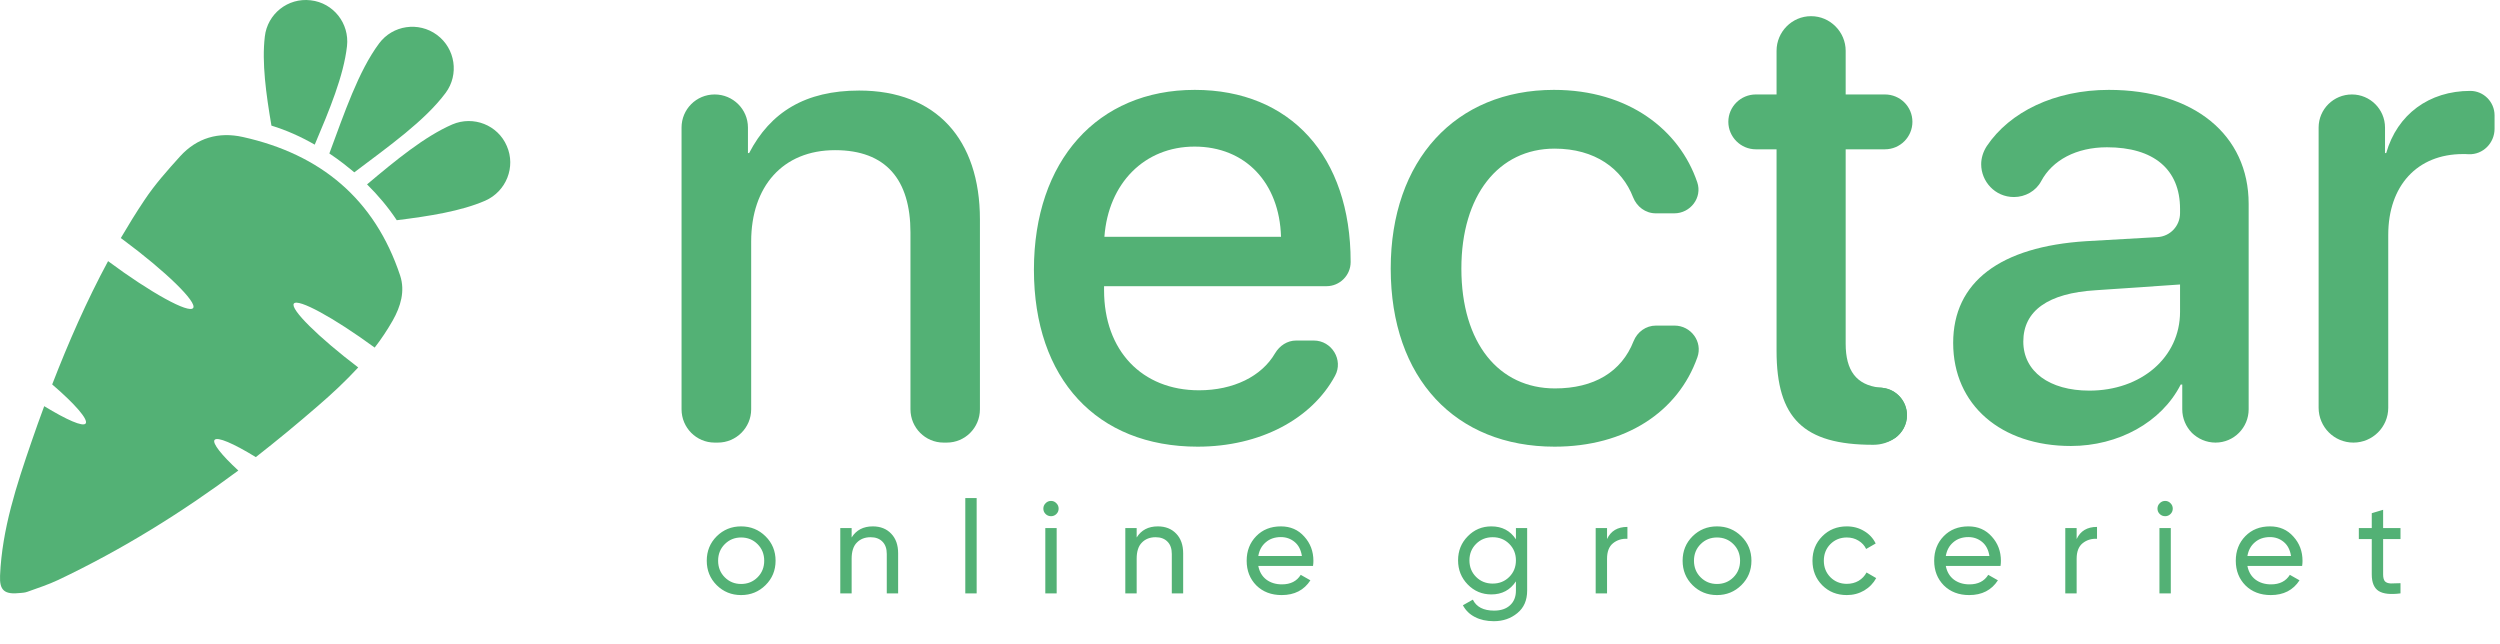 <svg width="268" height="69" viewBox="0 0 268 69" fill="none" xmlns="http://www.w3.org/2000/svg">
<path fill-rule="evenodd" clip-rule="evenodd" d="M37.199 4.947C37.472 2.508 35.742 0.305 33.303 0.032C30.863 -0.26 28.661 1.488 28.388 3.928C28.06 6.713 28.515 10.044 29.098 13.467C30.718 13.958 32.283 14.668 33.74 15.506C35.306 11.81 36.835 8.151 37.199 4.947ZM54.33 15.651C53.365 13.394 50.743 12.375 48.486 13.339C45.518 14.632 42.442 17.162 39.347 19.766C40.512 20.913 41.604 22.205 42.533 23.607C46.046 23.17 49.414 22.642 52.017 21.513C54.275 20.512 55.313 17.891 54.33 15.651ZM46.847 3.745C44.881 2.289 42.096 2.69 40.639 4.656C38.419 7.641 36.926 12.101 35.306 16.452C35.852 16.817 36.361 17.181 36.853 17.563C37.217 17.854 37.599 18.164 37.982 18.473C41.695 15.67 45.555 12.939 47.776 9.953C49.232 7.987 48.813 5.202 46.847 3.745Z" fill="#53B175"/>
<path d="M38.4 39.391C37.035 40.865 35.579 42.23 34.031 43.559C31.865 45.434 29.662 47.255 27.423 49.003C25.02 47.528 23.29 46.782 22.999 47.164C22.744 47.51 23.745 48.784 25.548 50.441C19.504 54.937 13.114 58.906 6.251 62.165C5.177 62.674 4.048 63.038 2.937 63.439C2.646 63.548 2.337 63.548 2.209 63.566C0.462 63.767 -0.066 63.293 0.006 61.691C0.225 56.703 1.772 52.025 3.374 47.364C3.811 46.09 4.266 44.816 4.74 43.541C7.161 45.016 8.89 45.78 9.182 45.398C9.491 44.979 8.035 43.304 5.595 41.211C7.343 36.696 9.291 32.254 11.585 27.994C16.172 31.399 20.25 33.638 20.705 33.019C21.16 32.4 17.793 29.105 13.15 25.664L12.95 25.518C13.751 24.153 14.588 22.788 15.481 21.459C16.591 19.784 17.956 18.255 19.304 16.762C21.106 14.778 23.436 14.104 26.039 14.687C34.377 16.544 40.166 21.331 42.897 29.542C43.443 31.216 42.952 32.855 42.096 34.366C41.513 35.385 40.876 36.35 40.166 37.261C35.761 34.038 31.938 31.963 31.501 32.545C31.082 33.128 34.122 36.132 38.4 39.391Z" fill="#53B175"/>
<path d="M92.105 9.707C86.334 9.707 82.583 12.019 80.308 16.407H80.18V13.676C80.18 11.71 78.578 10.126 76.612 10.126C74.646 10.126 73.062 11.71 73.062 13.676V43.878C73.062 45.844 74.646 47.446 76.612 47.446H76.958C78.924 47.446 80.526 45.844 80.526 43.878V25.891C80.526 20.011 83.894 16.097 89.519 16.097C94.981 16.097 97.602 19.265 97.602 24.927V43.878C97.602 45.844 99.186 47.446 101.152 47.446H101.498C103.464 47.446 105.048 45.844 105.048 43.878V23.525C105.048 14.932 100.351 9.707 92.105 9.707Z" fill="#53B175"/>
<path d="M128.077 9.635C117.646 9.635 110.837 17.244 110.837 28.913C110.837 40.601 117.573 47.883 128.387 47.883C135.086 47.883 140.62 44.915 143.114 40.291C144.043 38.598 142.768 36.505 140.839 36.505H138.945C137.999 36.505 137.179 37.051 136.688 37.87C135.25 40.346 132.228 41.839 128.532 41.839C122.415 41.839 118.356 37.579 118.356 31.116V30.679H142.204C143.624 30.679 144.789 29.514 144.789 28.094V28.058C144.789 16.753 138.326 9.635 128.077 9.635ZM118.392 25.382C118.811 19.647 122.688 15.715 128.059 15.715C133.484 15.715 137.161 19.574 137.325 25.382H118.392Z" fill="#53B175"/>
<path d="M179.506 34.903H177.521C176.447 34.903 175.519 35.576 175.118 36.578C173.826 39.873 170.877 41.639 166.689 41.639C160.7 41.639 156.659 36.814 156.659 28.786C156.659 20.94 160.645 15.933 166.653 15.933C170.986 15.933 173.88 18.081 175.064 21.14C175.464 22.159 176.393 22.869 177.503 22.869H179.487C181.217 22.869 182.509 21.176 181.945 19.538C180.034 13.913 174.572 9.635 166.58 9.635C156.04 9.635 149.085 17.171 149.085 28.786C149.085 40.601 156.058 47.883 166.653 47.883C174.244 47.883 179.888 44.169 181.963 38.289C182.546 36.632 181.271 34.903 179.506 34.903Z" fill="#53B175"/>
<path d="M201.861 41.584C201.734 41.566 201.588 41.547 201.461 41.547C199.003 41.256 197.856 39.727 197.856 36.851V16.006H202.061C203.7 16.006 205.011 14.677 205.011 13.057C205.011 11.437 203.7 10.126 202.061 10.126H197.856V5.447C197.856 4.428 197.437 3.5 196.764 2.826C196.09 2.152 195.18 1.734 194.142 1.734C192.103 1.734 190.447 3.408 190.447 5.447V10.126H188.226C186.606 10.126 185.277 11.437 185.277 13.057C185.277 14.677 186.606 16.006 188.226 16.006H190.447V37.615C190.447 44.824 193.323 47.682 200.787 47.682C200.805 47.682 200.823 47.682 200.823 47.682C201.679 47.682 202.462 47.428 203.117 46.972C203.136 46.972 203.154 46.954 203.154 46.954C203.918 46.408 204.428 45.516 204.428 44.515C204.428 43.022 203.318 41.766 201.861 41.584Z" fill="#53B175"/>
<path d="M226.073 9.635C220.248 9.635 215.442 12.001 212.984 15.66C212.584 16.279 212.383 16.953 212.383 17.608C212.383 19.429 213.84 21.122 215.897 21.122C217.098 21.122 218.245 20.485 218.81 19.429C220.011 17.171 222.578 15.788 225.873 15.788C230.861 15.788 233.701 18.136 233.701 22.396V22.851C233.701 24.216 232.645 25.345 231.28 25.418L223.634 25.855C214.422 26.438 209.38 30.224 209.38 36.76C209.38 43.423 214.532 47.81 221.996 47.81C227.075 47.81 231.717 45.279 233.774 41.22H233.938V43.878C233.938 44.861 234.338 45.753 234.976 46.408C235.631 47.045 236.523 47.446 237.506 47.446C239.472 47.446 241.056 45.844 241.056 43.878V21.85C241.056 14.459 235.176 9.635 226.073 9.635ZM233.701 33.428C233.701 38.325 229.514 41.875 223.98 41.875C219.684 41.875 216.898 39.818 216.898 36.614C216.898 33.319 219.556 31.426 224.635 31.116L233.701 30.497V33.428Z" fill="#53B175"/>
<path d="M264.813 9.744C260.408 9.744 256.985 12.256 255.802 16.407H255.674V13.676C255.674 11.71 254.072 10.126 252.125 10.126C250.158 10.126 248.556 11.71 248.556 13.676V43.714C248.556 44.733 248.975 45.68 249.649 46.354C250.322 47.027 251.251 47.446 252.288 47.446C254.346 47.446 256.02 45.771 256.02 43.714V25.181C256.02 19.92 259.115 16.516 264.03 16.516C264.231 16.516 264.449 16.516 264.649 16.534C266.179 16.589 267.417 15.333 267.417 13.803V12.365C267.417 10.927 266.251 9.744 264.813 9.744Z" fill="#53B175"/>
<path d="M204.428 44.515C204.428 45.516 203.918 46.408 203.154 46.954C203.154 46.954 203.136 46.972 203.117 46.972C202.644 47.3 202.08 47.482 201.461 47.482C199.804 47.482 198.475 46.153 198.475 44.515C198.475 42.876 199.804 41.547 201.461 41.547C201.588 41.547 201.734 41.566 201.861 41.584C203.318 41.766 204.428 43.022 204.428 44.515Z" fill="#53B175"/>
<path d="M82.064 62.728C81.346 63.437 80.473 63.792 79.446 63.792C78.419 63.792 77.547 63.437 76.828 62.728C76.119 62.018 75.764 61.146 75.764 60.11C75.764 59.074 76.119 58.201 76.828 57.492C77.547 56.782 78.419 56.428 79.446 56.428C80.473 56.428 81.346 56.782 82.064 57.492C82.783 58.201 83.142 59.074 83.142 60.11C83.142 61.146 82.783 62.018 82.064 62.728ZM79.446 62.602C80.146 62.602 80.734 62.364 81.21 61.888C81.686 61.412 81.924 60.819 81.924 60.11C81.924 59.4 81.686 58.808 81.21 58.332C80.734 57.856 80.146 57.618 79.446 57.618C78.755 57.618 78.172 57.856 77.696 58.332C77.22 58.808 76.982 59.4 76.982 60.11C76.982 60.819 77.22 61.412 77.696 61.888C78.172 62.364 78.755 62.602 79.446 62.602ZM93.564 56.428C94.385 56.428 95.043 56.689 95.538 57.212C96.033 57.725 96.28 58.425 96.28 59.312V63.61H95.062V59.382C95.062 58.812 94.908 58.374 94.6 58.066C94.292 57.748 93.867 57.59 93.326 57.59C92.719 57.59 92.229 57.781 91.856 58.164C91.483 58.537 91.296 59.116 91.296 59.9V63.61H90.078V56.61H91.296V57.618C91.791 56.824 92.547 56.428 93.564 56.428ZM103.48 63.61V53.39H104.698V63.61H103.48ZM112.673 55.336C112.439 55.336 112.243 55.256 112.085 55.098C111.926 54.939 111.847 54.748 111.847 54.524C111.847 54.3 111.926 54.108 112.085 53.95C112.243 53.782 112.439 53.698 112.673 53.698C112.897 53.698 113.088 53.782 113.247 53.95C113.405 54.108 113.485 54.3 113.485 54.524C113.485 54.748 113.405 54.939 113.247 55.098C113.088 55.256 112.897 55.336 112.673 55.336ZM112.057 63.61V56.61H113.275V63.61H112.057ZM124.119 56.428C124.94 56.428 125.598 56.689 126.093 57.212C126.587 57.725 126.835 58.425 126.835 59.312V63.61H125.617V59.382C125.617 58.812 125.463 58.374 125.155 58.066C124.847 57.748 124.422 57.59 123.881 57.59C123.274 57.59 122.784 57.781 122.411 58.164C122.037 58.537 121.851 59.116 121.851 59.9V63.61H120.633V56.61H121.851V57.618C122.345 56.824 123.101 56.428 124.119 56.428ZM134.889 60.67C135.01 61.295 135.295 61.78 135.743 62.126C136.2 62.471 136.76 62.644 137.423 62.644C138.347 62.644 139.019 62.303 139.439 61.622L140.475 62.21C139.794 63.264 138.767 63.792 137.395 63.792C136.284 63.792 135.379 63.446 134.679 62.756C133.988 62.056 133.643 61.174 133.643 60.11C133.643 59.055 133.984 58.178 134.665 57.478C135.346 56.778 136.228 56.428 137.311 56.428C138.338 56.428 139.173 56.792 139.817 57.52C140.47 58.238 140.797 59.106 140.797 60.124C140.797 60.301 140.783 60.483 140.755 60.67H134.889ZM137.311 57.576C136.658 57.576 136.116 57.762 135.687 58.136C135.258 58.5 134.992 58.99 134.889 59.606H139.565C139.462 58.943 139.201 58.439 138.781 58.094C138.361 57.748 137.871 57.576 137.311 57.576ZM162.507 56.61H163.711V63.316C163.711 64.352 163.361 65.154 162.661 65.724C161.961 66.302 161.121 66.592 160.141 66.592C159.357 66.592 158.681 66.442 158.111 66.144C157.542 65.854 157.113 65.434 156.823 64.884L157.887 64.282C158.27 65.066 159.031 65.458 160.169 65.458C160.897 65.458 161.467 65.266 161.877 64.884C162.297 64.501 162.507 63.978 162.507 63.316V62.322C161.891 63.255 161.014 63.722 159.875 63.722C158.877 63.722 158.032 63.367 157.341 62.658C156.651 61.948 156.305 61.085 156.305 60.068C156.305 59.05 156.651 58.192 157.341 57.492C158.032 56.782 158.877 56.428 159.875 56.428C161.023 56.428 161.901 56.89 162.507 57.814V56.61ZM158.237 61.846C158.713 62.322 159.306 62.56 160.015 62.56C160.725 62.56 161.317 62.322 161.793 61.846C162.269 61.37 162.507 60.777 162.507 60.068C162.507 59.368 162.269 58.78 161.793 58.304C161.317 57.828 160.725 57.59 160.015 57.59C159.306 57.59 158.713 57.828 158.237 58.304C157.761 58.78 157.523 59.368 157.523 60.068C157.523 60.777 157.761 61.37 158.237 61.846ZM172.275 57.786C172.676 56.918 173.404 56.484 174.459 56.484V57.758C173.861 57.73 173.348 57.888 172.919 58.234C172.489 58.579 172.275 59.134 172.275 59.9V63.61H171.057V56.61H172.275V57.786ZM186.676 62.728C185.957 63.437 185.084 63.792 184.058 63.792C183.031 63.792 182.158 63.437 181.44 62.728C180.73 62.018 180.376 61.146 180.376 60.11C180.376 59.074 180.73 58.201 181.44 57.492C182.158 56.782 183.031 56.428 184.058 56.428C185.084 56.428 185.957 56.782 186.676 57.492C187.394 58.201 187.754 59.074 187.754 60.11C187.754 61.146 187.394 62.018 186.676 62.728ZM184.058 62.602C184.758 62.602 185.346 62.364 185.822 61.888C186.298 61.412 186.536 60.819 186.536 60.11C186.536 59.4 186.298 58.808 185.822 58.332C185.346 57.856 184.758 57.618 184.058 57.618C183.367 57.618 182.784 57.856 182.308 58.332C181.832 58.808 181.594 59.4 181.594 60.11C181.594 60.819 181.832 61.412 182.308 61.888C182.784 62.364 183.367 62.602 184.058 62.602ZM197.979 63.792C196.925 63.792 196.047 63.442 195.347 62.742C194.647 62.032 194.297 61.155 194.297 60.11C194.297 59.064 194.647 58.192 195.347 57.492C196.047 56.782 196.925 56.428 197.979 56.428C198.67 56.428 199.291 56.596 199.841 56.932C200.392 57.258 200.803 57.702 201.073 58.262L200.051 58.85C199.874 58.476 199.599 58.178 199.225 57.954C198.861 57.73 198.446 57.618 197.979 57.618C197.279 57.618 196.691 57.856 196.215 58.332C195.749 58.808 195.515 59.4 195.515 60.11C195.515 60.81 195.749 61.398 196.215 61.874C196.691 62.35 197.279 62.588 197.979 62.588C198.446 62.588 198.866 62.48 199.239 62.266C199.613 62.042 199.897 61.743 200.093 61.37L201.129 61.972C200.831 62.522 200.401 62.966 199.841 63.302C199.281 63.628 198.661 63.792 197.979 63.792ZM208.59 60.67C208.712 61.295 208.996 61.78 209.444 62.126C209.902 62.471 210.462 62.644 211.124 62.644C212.048 62.644 212.72 62.303 213.14 61.622L214.176 62.21C213.495 63.264 212.468 63.792 211.096 63.792C209.986 63.792 209.08 63.446 208.38 62.756C207.69 62.056 207.344 61.174 207.344 60.11C207.344 59.055 207.685 58.178 208.366 57.478C209.048 56.778 209.93 56.428 211.012 56.428C212.039 56.428 212.874 56.792 213.518 57.52C214.172 58.238 214.498 59.106 214.498 60.124C214.498 60.301 214.484 60.483 214.456 60.67H208.59ZM211.012 57.576C210.359 57.576 209.818 57.762 209.388 58.136C208.959 58.5 208.693 58.99 208.59 59.606H213.266C213.164 58.943 212.902 58.439 212.482 58.094C212.062 57.748 211.572 57.576 211.012 57.576ZM222.616 57.786C223.018 56.918 223.746 56.484 224.8 56.484V57.758C224.203 57.73 223.69 57.888 223.26 58.234C222.831 58.579 222.616 59.134 222.616 59.9V63.61H221.398V56.61H222.616V57.786ZM232.108 55.336C231.875 55.336 231.679 55.256 231.52 55.098C231.361 54.939 231.282 54.748 231.282 54.524C231.282 54.3 231.361 54.108 231.52 53.95C231.679 53.782 231.875 53.698 232.108 53.698C232.332 53.698 232.523 53.782 232.682 53.95C232.841 54.108 232.92 54.3 232.92 54.524C232.92 54.748 232.841 54.939 232.682 55.098C232.523 55.256 232.332 55.336 232.108 55.336ZM231.492 63.61V56.61H232.71V63.61H231.492ZM240.922 60.67C241.044 61.295 241.328 61.78 241.776 62.126C242.234 62.471 242.794 62.644 243.456 62.644C244.38 62.644 245.052 62.303 245.472 61.622L246.508 62.21C245.827 63.264 244.8 63.792 243.428 63.792C242.318 63.792 241.412 63.446 240.712 62.756C240.022 62.056 239.676 61.174 239.676 60.11C239.676 59.055 240.017 58.178 240.698 57.478C241.38 56.778 242.262 56.428 243.344 56.428C244.371 56.428 245.206 56.792 245.85 57.52C246.504 58.238 246.83 59.106 246.83 60.124C246.83 60.301 246.816 60.483 246.788 60.67H240.922ZM243.344 57.576C242.691 57.576 242.15 57.762 241.72 58.136C241.291 58.5 241.025 58.99 240.922 59.606H245.598C245.496 58.943 245.234 58.439 244.814 58.094C244.394 57.748 243.904 57.576 243.344 57.576ZM257.333 57.786H255.471V61.58C255.471 61.925 255.537 62.172 255.667 62.322C255.807 62.462 256.017 62.536 256.297 62.546C256.577 62.546 256.923 62.536 257.333 62.518V63.61C256.269 63.75 255.49 63.666 254.995 63.358C254.501 63.04 254.253 62.448 254.253 61.58V57.786H252.867V56.61H254.253V55.014L255.471 54.65V56.61H257.333V57.786Z" fill="#53B175"/>
</svg>
